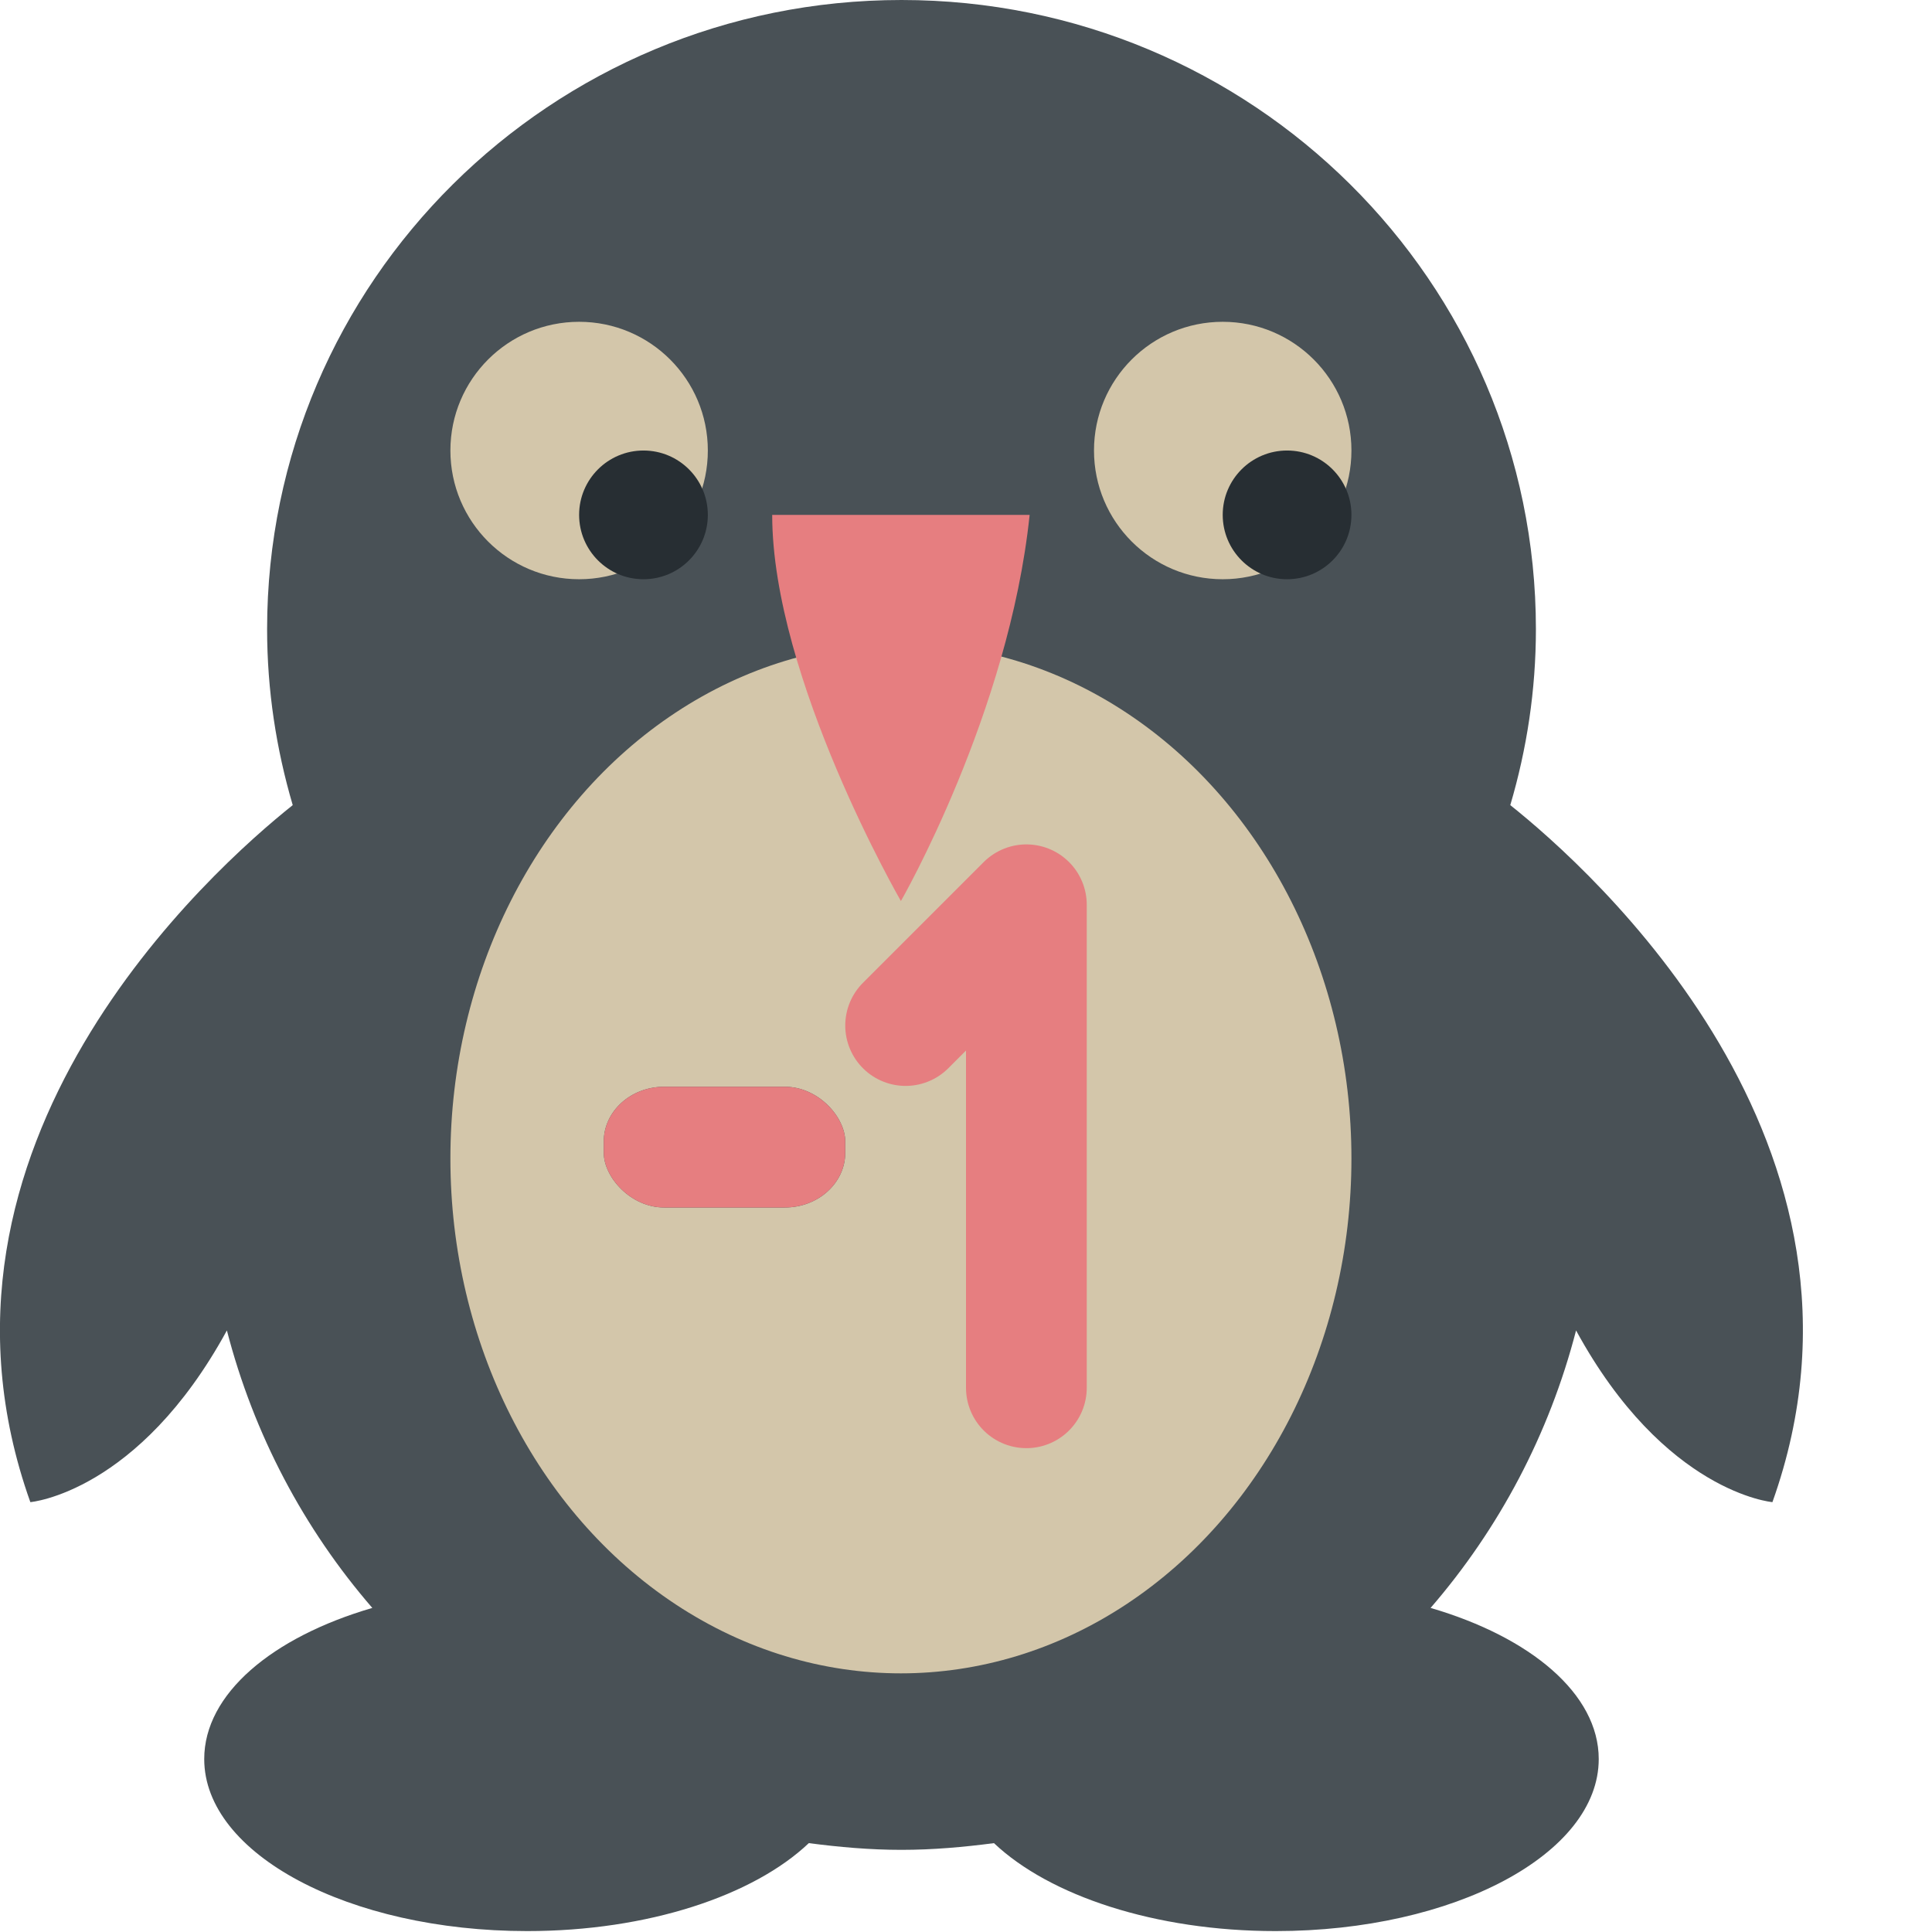 <svg xmlns="http://www.w3.org/2000/svg" width="16" height="16" version="1">
 <g transform="matrix(.533 0 0 .533 -1.067 -.533)">
  <g fill="#495156" transform="matrix(.957 0 0 .949 .879 1)">
   <g>
    <path d="m25.694 13.182c0.268-0.915 0.416-1.88 0.416-2.881 0-5.689-4.61-10.301-10.3-10.301-5.688 0-10.3 4.611-10.3 10.301 0 1.001 0.149 1.966 0.416 2.881-1.297 1.042-6.331 5.557-4.26 11.412 0 0 1.752-0.15 3.191-2.811 0.437 1.703 1.251 3.25 2.361 4.543-1.626 0.479-2.729 1.408-2.729 2.474 0 1.556 2.348 2.817 5.243 2.817 1.965 0 3.676-0.582 4.573-1.44 0.494 0.065 0.992 0.11 1.503 0.11 0.512 0 1.011-0.045 1.503-0.11 0.899 0.858 2.609 1.44 4.574 1.44 2.896 0 5.245-1.262 5.245-2.817 0-1.065-1.104-1.995-2.73-2.474 1.109-1.293 1.925-2.84 2.362-4.543 1.438 2.66 3.188 2.811 3.188 2.811 2.074-5.856-2.96-10.371-4.256-11.412z"/>
   </g>
  </g>
  <circle fill="#d3c6aa" cx="11" cy="8" r="2"/>
  <circle fill="#d3c6aa" cx="21" cy="8" r="2"/>
  <ellipse fill="#d3c6aa" cx="16" cy="19" rx="7" ry="8"/>
  <circle fill="#272e33" cx="12" cy="9" r="1"/>
  <circle fill="#272e33" cx="22" cy="9" r="1"/>
  <path fill="#e67e80" d="m14 9h4c-0.321 3.081-2 6-2 6s-2-3.464-2-6z"/>
 </g>
 <path style="fill:none;stroke:#e67e80;stroke-width:1px;stroke-linecap:round;stroke-linejoin:round" d="M 8.5,11.493 V 7.493 L 7.5,8.493 M 7.5,8.493 V 8.493"/>
 <rect style="fill:#495156" width="2" height="1" x="5" y="9" rx=".5" ry=".454"/>
 <rect style="fill:#e67e80" width="2" height="1" x="5" y="9" rx=".5" ry=".454"/>
</svg>
